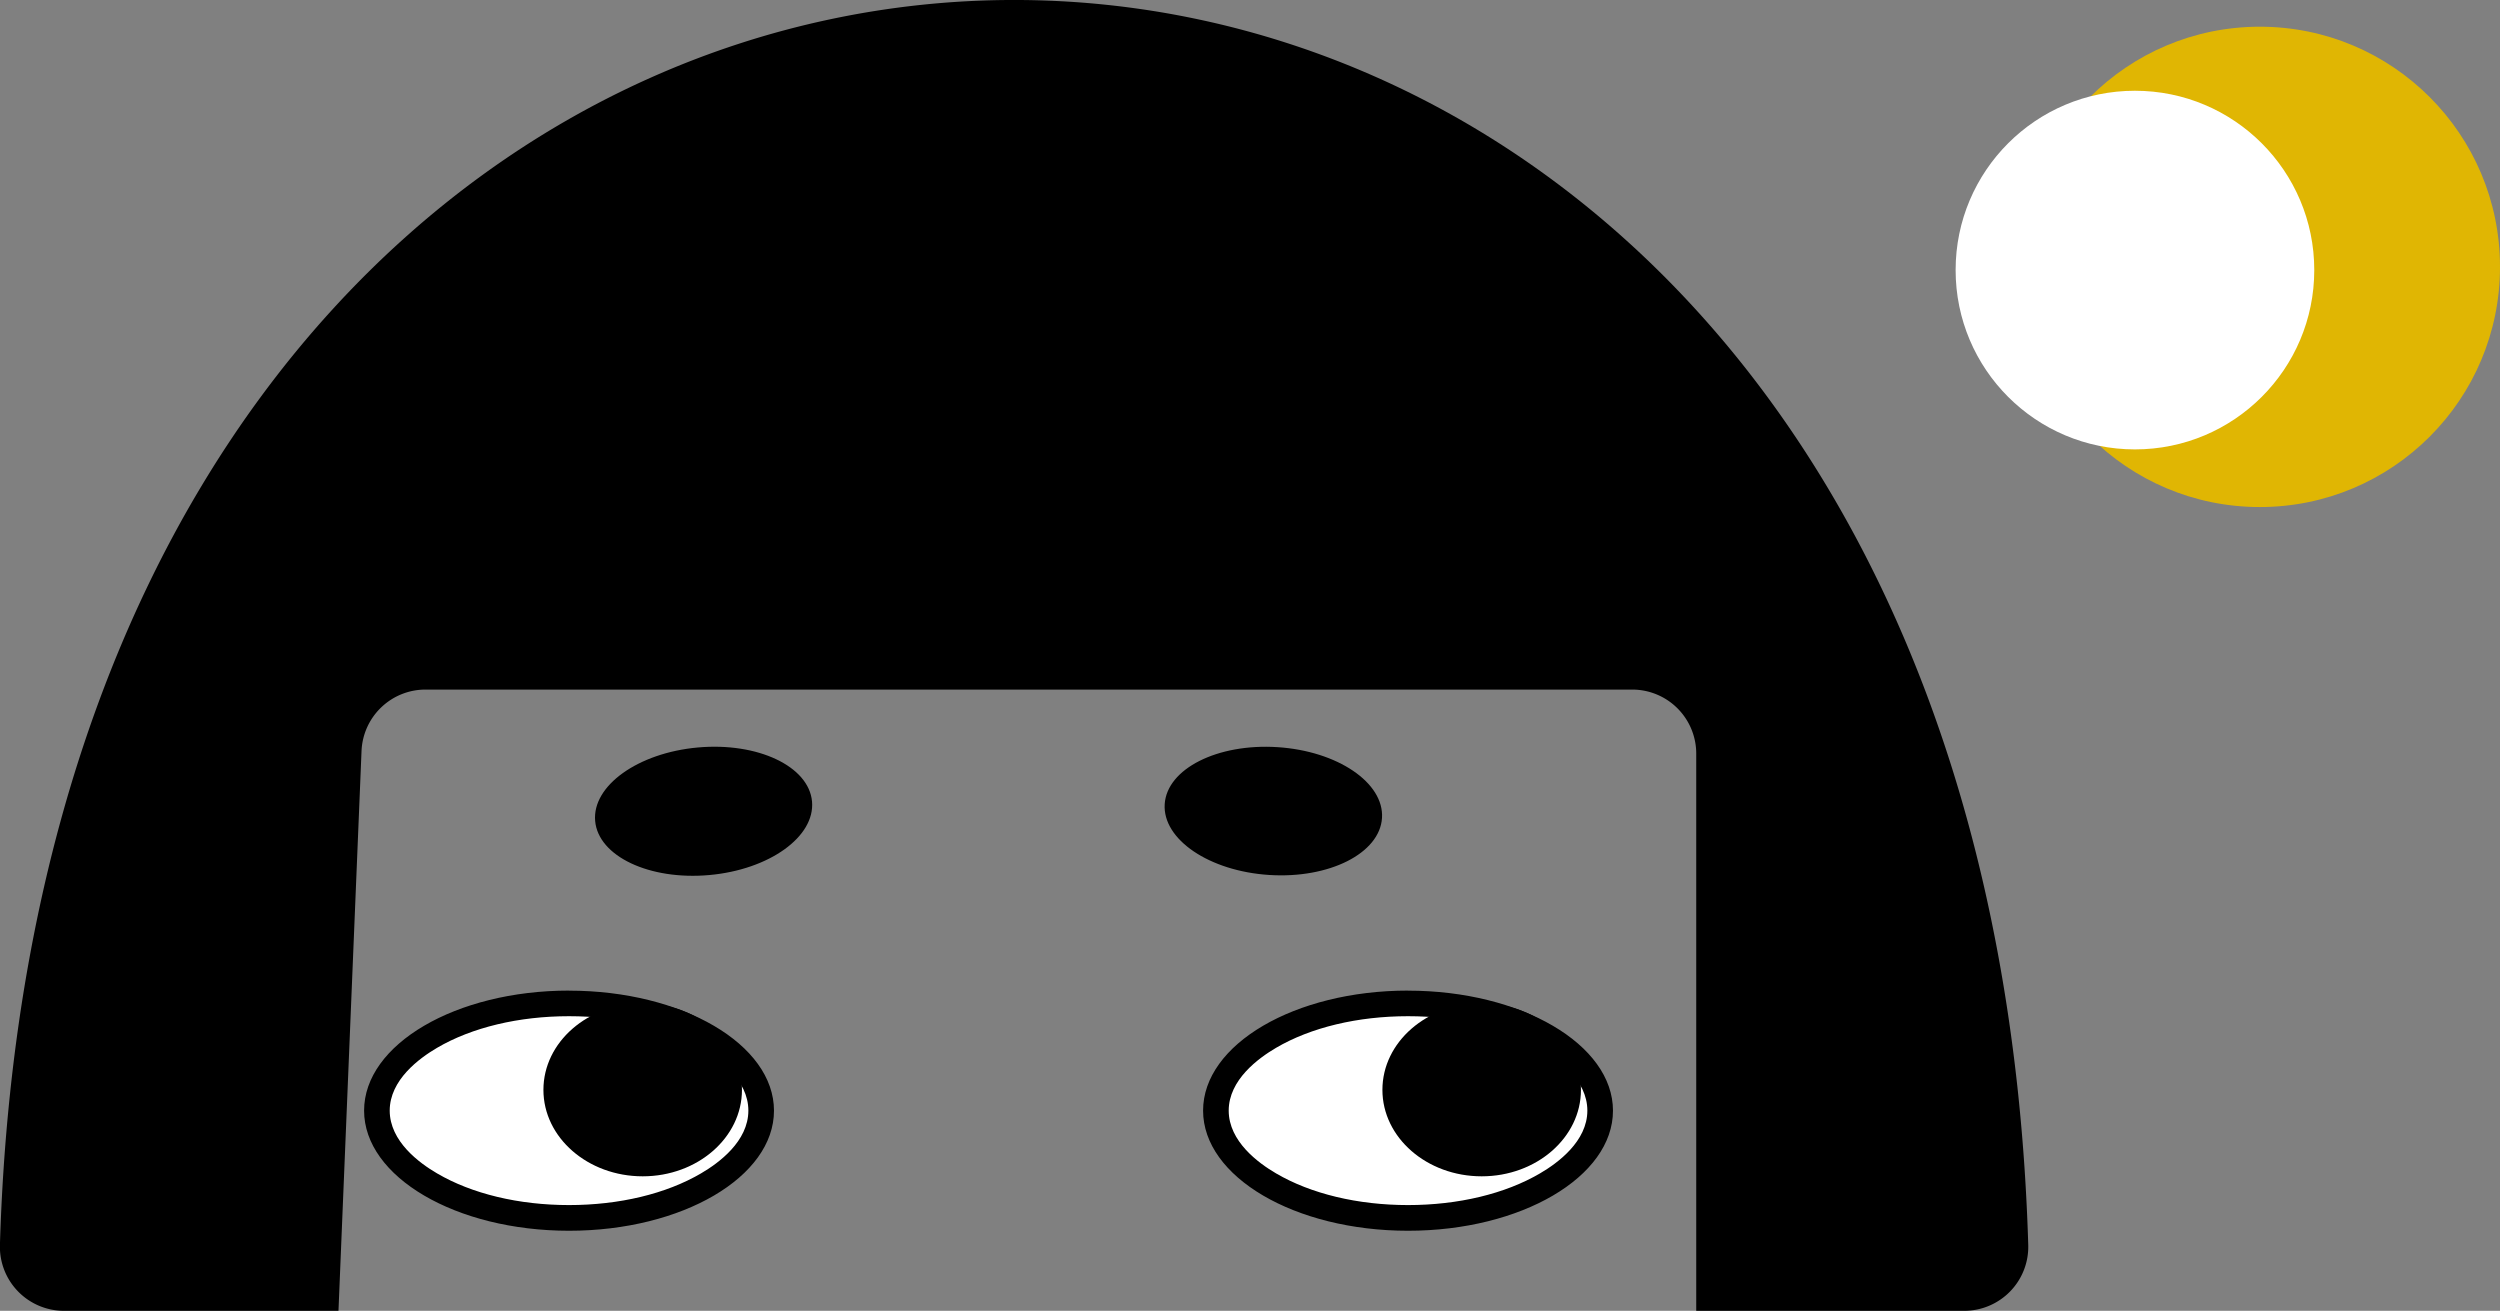 <svg id="Layer_1" data-name="Layer 1" xmlns="http://www.w3.org/2000/svg" viewBox="0 0 390.35 204.67"><rect x="0" y="0" width="390.35" height="204.67" fill="#808080" stroke="none"/><defs><style>.cls-1{fill:#fff;}.cls-2{fill:#e0b603;}</style></defs><title>5</title><ellipse class="cls-1" cx="88.85" cy="173.42" rx="30" ry="16.74"/><path d="M328.5,390.5c7.85,0,15.17,1.75,20.61,4.94,2.76,1.62,7.39,5,7.39,9.8s-4.63,8.19-7.39,9.8c-5.44,3.19-12.76,4.95-20.61,4.95s-15.17-1.76-20.61-4.95c-2.76-1.61-7.39-5-7.39-9.8s4.63-8.18,7.39-9.8c5.44-3.19,12.76-4.94,20.61-4.94m0-4c-17.67,0-32,8.39-32,18.74S310.83,424,328.5,424s32-8.4,32-18.75-14.33-18.74-32-18.74Z" transform="translate(-239.65 -231.83)"/><ellipse cx="100.35" cy="170.17" rx="15.5" ry="13.5"/><ellipse class="cls-1" cx="219.85" cy="173.42" rx="30" ry="16.74"/><path d="M459.5,390.5c7.85,0,15.17,1.75,20.61,4.94,2.76,1.62,7.39,5,7.39,9.8s-4.63,8.19-7.39,9.8c-5.44,3.19-12.76,4.95-20.61,4.95s-15.17-1.76-20.61-4.95c-2.76-1.61-7.39-5-7.39-9.8s4.63-8.18,7.39-9.8c5.44-3.19,12.76-4.94,20.61-4.94m0-4c-17.67,0-32,8.39-32,18.74S441.83,424,459.5,424s32-8.4,32-18.75-14.33-18.74-32-18.74Z" transform="translate(-239.65 -231.83)"/><ellipse cx="231.35" cy="170.17" rx="15.5" ry="13.5"/><ellipse cx="349.5" cy="358.5" rx="17" ry="10" transform="translate(-270.41 -199.01) rotate(-5.15)"/><ellipse cx="438.5" cy="358.5" rx="10" ry="17" transform="translate(-186.94 541.36) rotate(-86.34)"/><path d="M306.1,339.5H494.5a10,10,0,0,1,10,10v87h41.84a10,10,0,0,0,10-10.31c-7.79-259.15-308.91-259.15-316.7,0a10,10,0,0,0,10,10.31H292.5l3.6-87.41A10,10,0,0,1,306.1,339.5Z" transform="translate(-239.65 -231.83)"/><circle class="cls-2" cx="352.85" cy="41.67" r="37.5"/><circle class="cls-1" cx="333.35" cy="42.17" r="28"/></svg>
